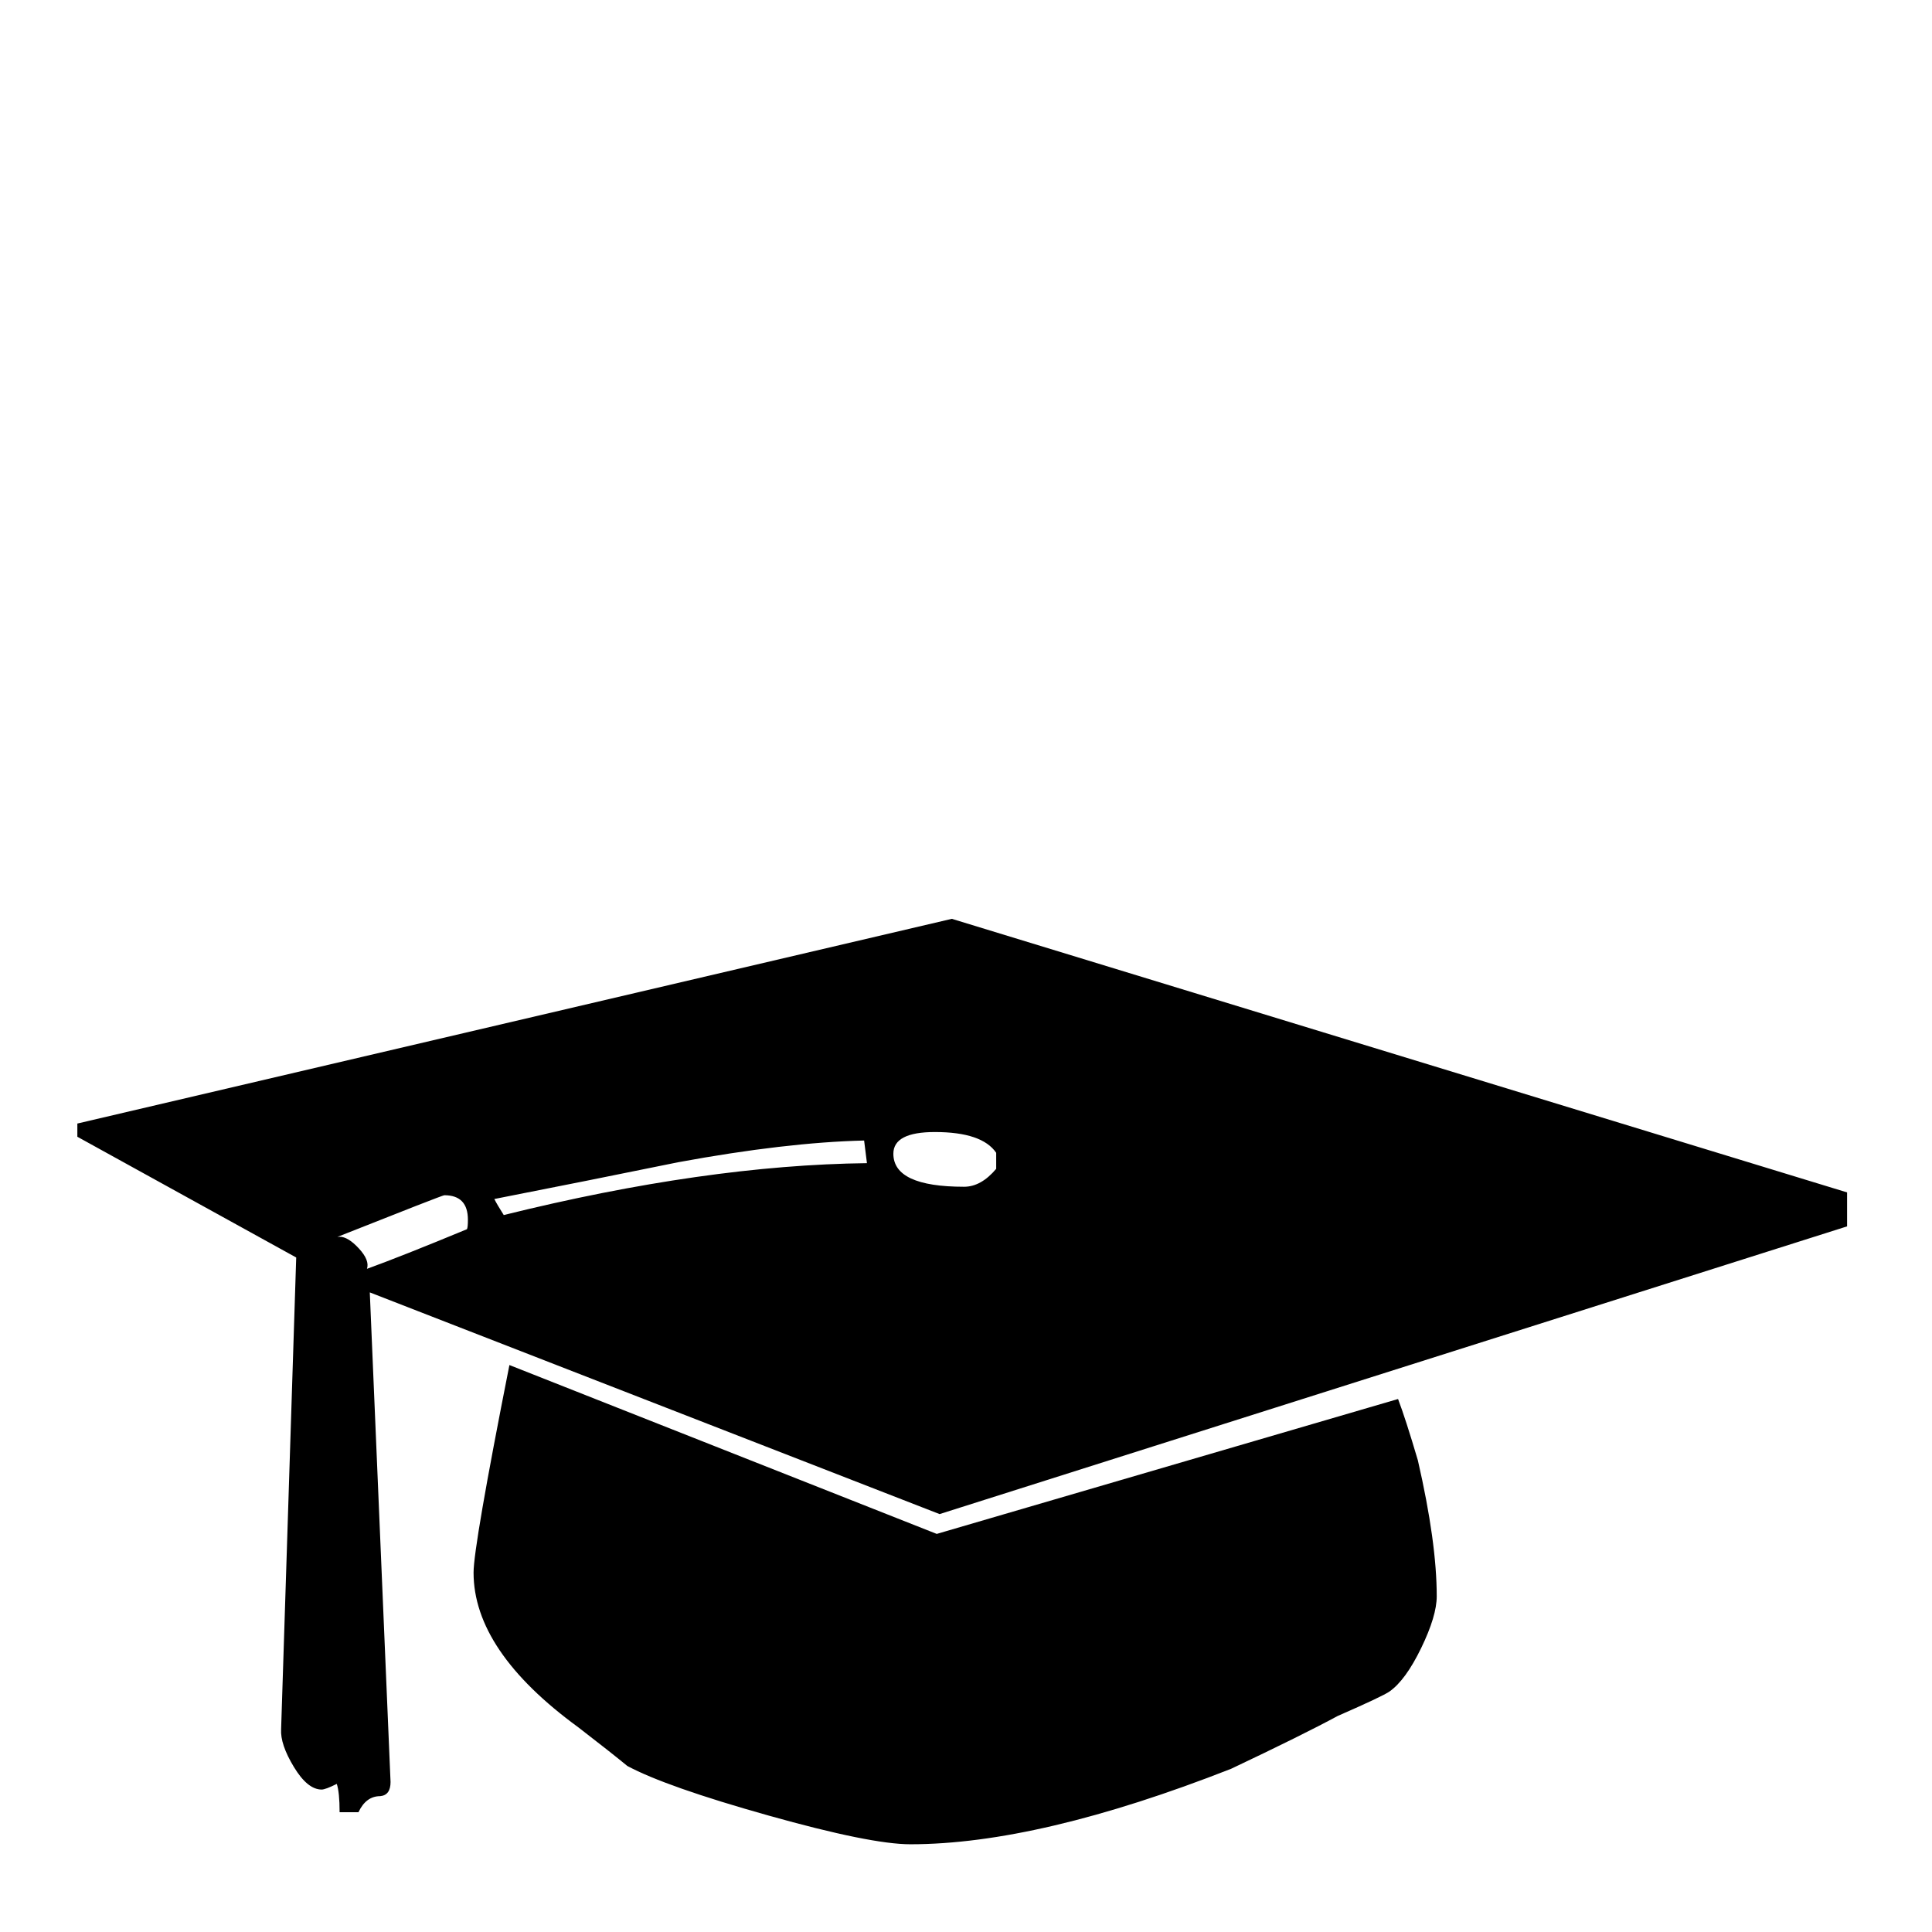 <?xml version="1.0" standalone="no"?>
<!DOCTYPE svg PUBLIC "-//W3C//DTD SVG 1.1//EN" "http://www.w3.org/Graphics/SVG/1.1/DTD/svg11.dtd" >
<svg viewBox="0 -442 2048 2048">
  <g transform="matrix(1 0 0 -1 0 1606)">
   <path fill="currentColor"
d="M1958 748l-962 -305l-604 235l22 -519q0 -14 -11 -15q-15 0 -23 -17h-20q0 21 -3 30q-12 -6 -16 -6q-15 0 -29.5 24t-13.5 40l16 500l-232 128v14l927 217l949 -290v-36zM1523 356q0 -21 -16.5 -55t-33.5 -46q-7 -5 -55 -26q-37 -20 -113 -56q-204 -80 -340 -80
q-42 0 -150.5 30.5t-149.5 52.5q-17 14 -52 41q-111 81 -111 164q0 28 38 220l453 -179l489 143q8 -21 21 -65q20 -87 20 -144zM1056 809v17q-15 22 -65 22q-44 0 -44 -23q0 -35 75 -35q18 0 34 19zM919 815l-3 24q-83 -2 -197 -23q-98 -20 -195 -39q3 -6 10 -17
q214 53 385 55zM496 755q0 26 -25 26q-2 0 -118 -46q3 2 7 2q9 0 20.5 -12.5t8.5 -21.5q36 13 106 42q1 2 1 10z" />
  </g>

</svg>

